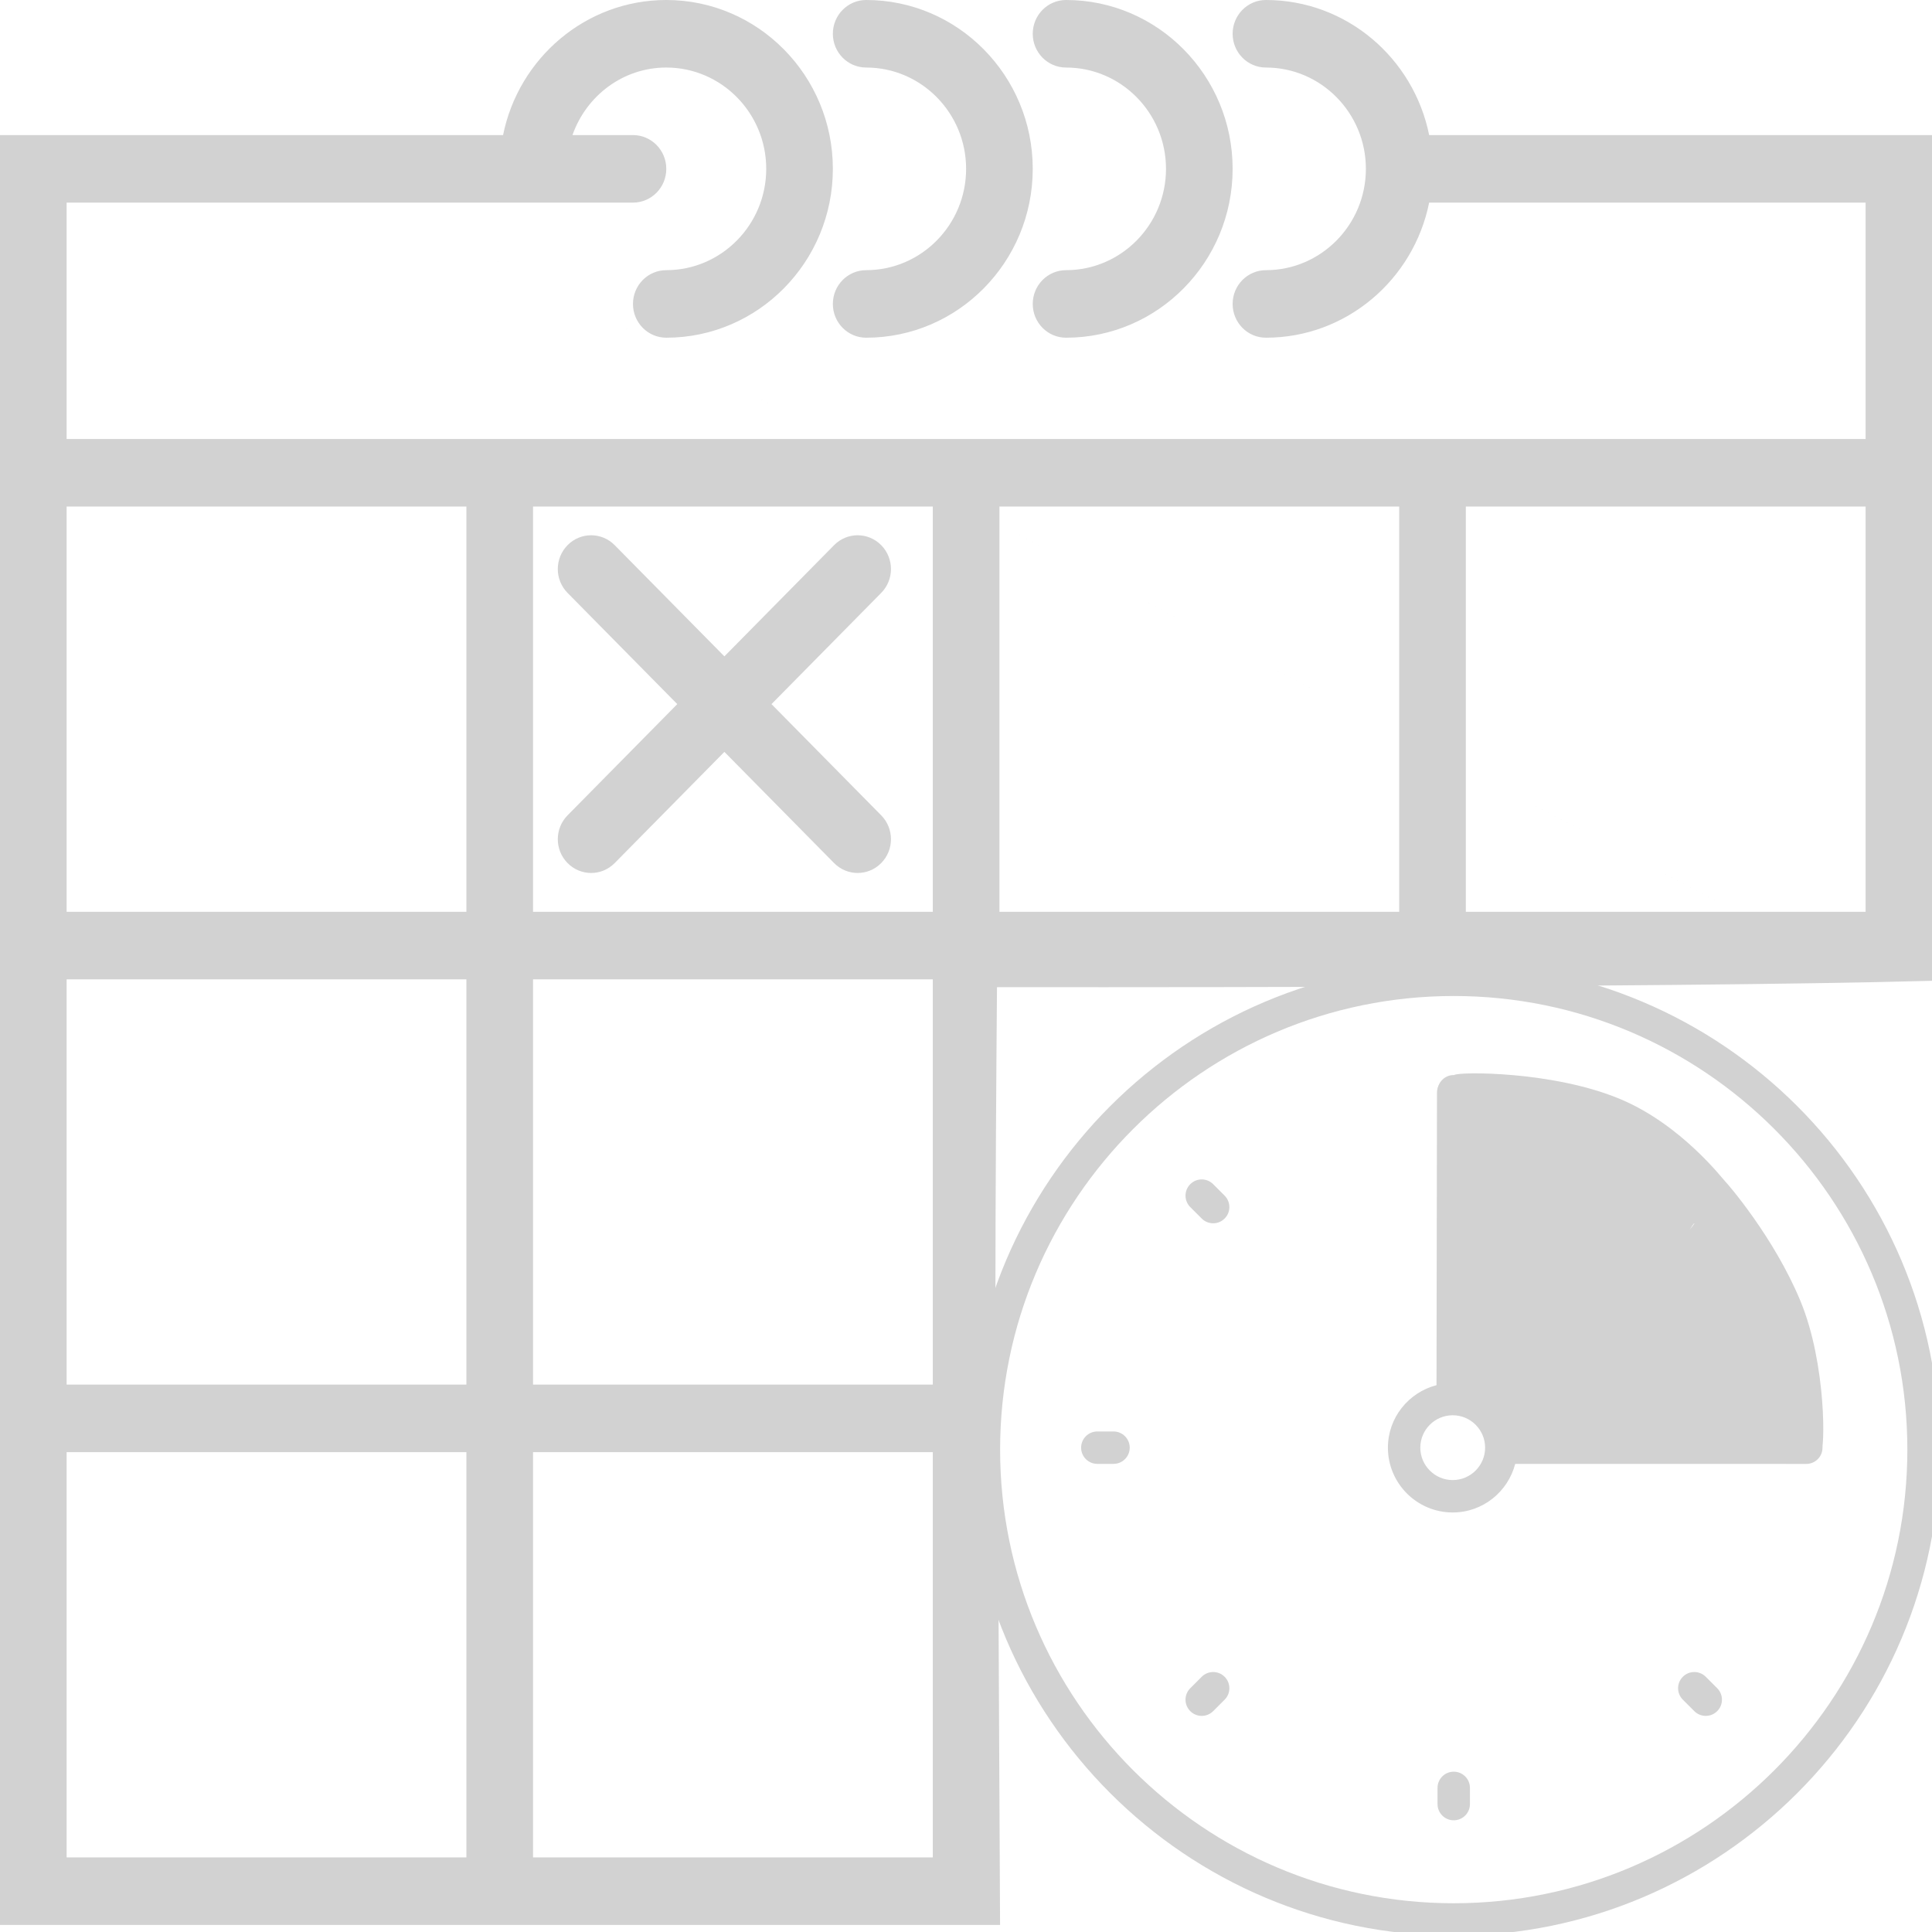 <?xml version="1.0" encoding="UTF-8" standalone="no"?>
<!-- Created with Inkscape (http://www.inkscape.org/) -->

<svg
   width="32"
   height="32"
   viewBox="0 0 8.467 8.467"
   version="1.1"
   id="svg1"
   xml:space="preserve"
   sodipodi:docname="icon_time_of_day_and_week_generator.svg"
   inkscape:export-filename="icon_time_of_day_and_week_generator.svg"
   inkscape:export-xdpi="96"
   inkscape:export-ydpi="96"
   inkscape:version="1.3 (0e150ed6c4, 2023-07-21)"
   xmlns:inkscape="http://www.inkscape.org/namespaces/inkscape"
   xmlns:sodipodi="http://sodipodi.sourceforge.net/DTD/sodipodi-0.dtd"
   xmlns="http://www.w3.org/2000/svg"
   xmlns:svg="http://www.w3.org/2000/svg"><sodipodi:namedview
     id="namedview1"
     pagecolor="#ffffff"
     bordercolor="#000000"
     borderopacity="0.25"
     inkscape:showpageshadow="2"
     inkscape:pageopacity="0.0"
     inkscape:pagecheckerboard="0"
     inkscape:deskcolor="#d1d1d1"
     inkscape:document-units="mm"
     inkscape:zoom="16.000001"
     inkscape:cx="18.249999"
     inkscape:cy="11.34375"
     inkscape:window-width="1920"
     inkscape:window-height="1051"
     inkscape:window-x="-9"
     inkscape:window-y="-9"
     inkscape:window-maximized="1"
     inkscape:current-layer="layer1" /><defs
     id="defs1" /><g
     inkscape:label="Calque 1"
     inkscape:groupmode="layer"
     id="layer1"
     transform="translate(94.423,93.292)"><g
       style="fill:#d2d2d2;fill-opacity:1;stroke-width:24.791"
       id="g1"
       transform="matrix(0.146,0,0,0.148,-94.423,-93.366)"><g
         id="g4"
         style="fill:#d2d2d2;fill-opacity:1;stroke-width:24.791">&#10;	<path
   d="M 42.899,4.5 C 42.434,2.221 40.415,0.5 38,0.5 c -0.552,0 -1,0.447 -1,1 0,0.553 0.448,1 1,1 1.654,0 3,1.346 3,3 0,1.654 -1.346,3 -3,3 -0.552,0 -1,0.447 -1,1 0,0.553 0.448,1 1,1 2.414,0 4.434,-1.721 4.899,-4 H 56 v 7 H 44 42 30 28 16 14 2 v -7 h 14 3 c 0.552,0 1,-0.447 1,-1 0,-0.553 -0.448,-1 -1,-1 h -1.816 c 0.414,-1.162 1.514,-2 2.816,-2 1.654,0 3,1.346 3,3 0,1.654 -1.346,3 -3,3 -0.552,0 -1,0.447 -1,1 0,0.553 0.448,1 1,1 2.757,0 5,-2.243 5,-5 0,-2.757 -2.243,-5 -5,-5 -2.414,0 -4.434,1.721 -4.899,4 H 0 v 9 3 11 2 12 2 14 h 14 2 12 2 0.019 L 29.949,43.413 c -0.143,-0.034 -0.022,-13.682 -0.022,-13.682 0,0 19.924,0.033 28.072,-0.188 v -0.252 -2 -11 -3 V 4.5 Z M 30,15.5 h 12 v 12 H 30 Z m -14,14 h 12 v 12 H 16 Z m 0,-14 h 12 v 12 H 16 Z m -14,1 v -1 h 12 v 12 H 2 Z m 0,13 h 12 v 12 H 2 Z m 0,26 v -12 h 12 v 12 z m 14,0 v -12 h 12 v 12 z m 14,0 -0.974,-12.639 z m 26,-26 C 0,0.5 0,0.5 56,29.5 Z m -12,-2 v -12 h 12 v 1 11 z"
   id="path1"
   style="fill:#d2d2d2;fill-opacity:1;stroke-width:24.791"
   sodipodi:nodetypes="csssssssccccccccccccssscssssssscccccccccccccccccccccccccccccccccccccccccccccccccccccccccccccccccccccc" />&#10;	<path
   d="m 26,2.5 c 1.654,0 3,1.346 3,3 0,1.654 -1.346,3 -3,3 -0.552,0 -1,0.447 -1,1 0,0.553 0.448,1 1,1 2.757,0 5,-2.243 5,-5 0,-2.757 -2.243,-5 -5,-5 -0.552,0 -1,0.447 -1,1 0,0.553 0.448,1 1,1 z"
   id="path2"
   style="fill:#d2d2d2;fill-opacity:1;stroke-width:24.791" />&#10;	<path
   d="m 32,2.5 c 1.654,0 3,1.346 3,3 0,1.654 -1.346,3 -3,3 -0.552,0 -1,0.447 -1,1 0,0.553 0.448,1 1,1 2.757,0 5,-2.243 5,-5 0,-2.757 -2.243,-5 -5,-5 -0.552,0 -1,0.447 -1,1 0,0.553 0.448,1 1,1 z"
   id="path3"
   style="fill:#d2d2d2;fill-opacity:1;stroke-width:24.791" />&#10;	<path
   d="m 17.037,26.057 c 0.195,0.195 0.451,0.293 0.707,0.293 0.256,0 0.512,-0.098 0.707,-0.293 l 3.293,-3.293 3.293,3.293 c 0.195,0.195 0.451,0.293 0.707,0.293 0.256,0 0.512,-0.098 0.707,-0.293 0.391,-0.391 0.391,-1.023 0,-1.414 l -3.293,-3.293 3.293,-3.293 c 0.391,-0.391 0.391,-1.023 0,-1.414 -0.391,-0.391 -1.023,-0.391 -1.414,0 l -3.293,3.293 -3.293,-3.293 c -0.391,-0.391 -1.023,-0.391 -1.414,0 -0.391,0.391 -0.391,1.023 0,1.414 l 3.293,3.293 -3.293,3.293 c -0.391,0.391 -0.391,1.023 0,1.414 z"
   id="path4"
   style="fill:#d2d2d2;fill-opacity:1;stroke-width:24.791" />&#10;</g></g><g
       style="fill:#d2d2d2;fill-opacity:1;stroke-width:49.994"
       id="g2"
       transform="matrix(0.071,0,0,0.071,-90.182,-89.069)"><g
         id="g10"
         style="fill:#d2d2d2;fill-opacity:1;stroke-width:49.994">&#10;	<path
   d="M 30,0 C 13.458,0 0,13.458 0,30 0,46.542 13.458,60 30,60 46.542,60 60,46.542 60,30 60,13.458 46.542,0 30,0 Z m 0,58 C 14.561,58 2,45.439 2,30 2,14.561 14.561,2 30,2 45.439,2 58,14.561 58,30 58,45.439 45.439,58 30,58 Z"
   id="path1-7"
   style="fill:#d2d2d2;fill-opacity:1;stroke-width:49.994" />&#10;	<path
   d="m 28.937,26.021 0.029,-18.051 c 8.98e-4,-0.553 0.448,-1 1,-1 0.552,0 1.001,0.447 1,1 L 30.937,26.021 c 1.399,0.364 2.494,1.459 2.858,2.858 l 17.967,0.003 c 0.552,7.7e-5 1,0.447 1,1 0,0.553 -0.448,1 -1,1 L 33.795,30.879 c -0.447,1.72 -2,3 -3.858,3 -2.206,0 -4,-1.794 -4,-4 0,-1.859 1.28,-3.411 3,-3.858 z m 1,5.858 c 1.103,0 2,-0.897 2,-2 0,-1.103 -0.897,-2 -2,-2 -1.103,0 -2,0.897 -2,2 0,1.103 0.897,2 2,2 z"
   id="path2-0"
   style="fill:#d2d2d2;fill-opacity:1;stroke-width:49.994"
   sodipodi:nodetypes="csssccssscsscsssss" />&#10;	<path
   d="m 30,9.879 c 0.552,0 1,-0.447 1,-1 v -1 c 0,-0.553 -0.448,-1 -1,-1 -0.552,0 -1,0.447 -1,1 v 1 c 0,0.553 0.448,1 1,1 z"
   id="path3-2"
   style="fill:#d2d2d2;fill-opacity:1;stroke-width:49.994" />&#10;	<path
   d="m 30,49.879 c -0.552,0 -1,0.447 -1,1 v 1 c 0,0.553 0.448,1 1,1 0.552,0 1,-0.447 1,-1 v -1 c 0,-0.553 -0.448,-1 -1,-1 z"
   id="path4-0"
   style="fill:#d2d2d2;fill-opacity:1;stroke-width:49.994" />&#10;	&#10;	<path
   d="M 9,28.879 H 8 c -0.552,0 -1,0.447 -1,1 0,0.553 0.448,1 1,1 h 1 c 0.552,0 1,-0.447 1,-1 0,-0.553 -0.448,-1 -1,-1 z"
   id="path6"
   style="fill:#d2d2d2;fill-opacity:1;stroke-width:49.994" />&#10;	<path
   d="m 30.027,6.878 0.523,19.923 c 0.015,0.553 5.175,3.484 5.566,3.875 0.195,0.195 8.477,-14.647 8.733,-14.647 0.256,0 -11.989,13.584 -11.713,13.592 l 19.513,0.545 c 0.278,0.008 0.378,-5.414 -1.249,-9.342 -1.609,-3.887 -4.446,-7.181 -4.64,-7.375 C 46.577,13.266 44.07,9.986 40.365,8.4 36.175,6.606 30.234,6.671 30.027,6.878 Z"
   id="path7"
   style="fill:#d2d2d2;fill-opacity:1;stroke-width:49.994"
   sodipodi:nodetypes="cssssssssc" />&#10;	<path
   d="m 14.444,44.021 -0.707,0.707 c -0.391,0.391 -0.391,1.023 0,1.414 0.195,0.195 0.451,0.293 0.707,0.293 0.256,0 0.512,-0.098 0.707,-0.293 l 0.707,-0.707 c 0.391,-0.391 0.391,-1.023 0,-1.414 -0.391,-0.391 -1.024,-0.39 -1.414,0 z"
   id="path8"
   style="fill:#d2d2d2;fill-opacity:1;stroke-width:49.994" />&#10;	<path
   d="m 45.556,44.021 c -0.391,-0.391 -1.023,-0.391 -1.414,0 -0.391,0.391 -0.391,1.023 0,1.414 l 0.707,0.707 c 0.195,0.195 0.451,0.293 0.707,0.293 0.256,0 0.512,-0.098 0.707,-0.293 0.391,-0.391 0.391,-1.023 0,-1.414 z"
   id="path9"
   style="fill:#d2d2d2;fill-opacity:1;stroke-width:49.994" />&#10;	<path
   d="m 15.151,13.615 c -0.391,-0.391 -1.023,-0.391 -1.414,0 -0.391,0.391 -0.391,1.023 0,1.414 l 0.707,0.707 c 0.195,0.195 0.451,0.293 0.707,0.293 0.256,0 0.512,-0.098 0.707,-0.293 0.391,-0.391 0.391,-1.023 0,-1.414 z"
   id="path10"
   style="fill:#d2d2d2;fill-opacity:1;stroke-width:49.994" />&#10;</g></g></g></svg>
